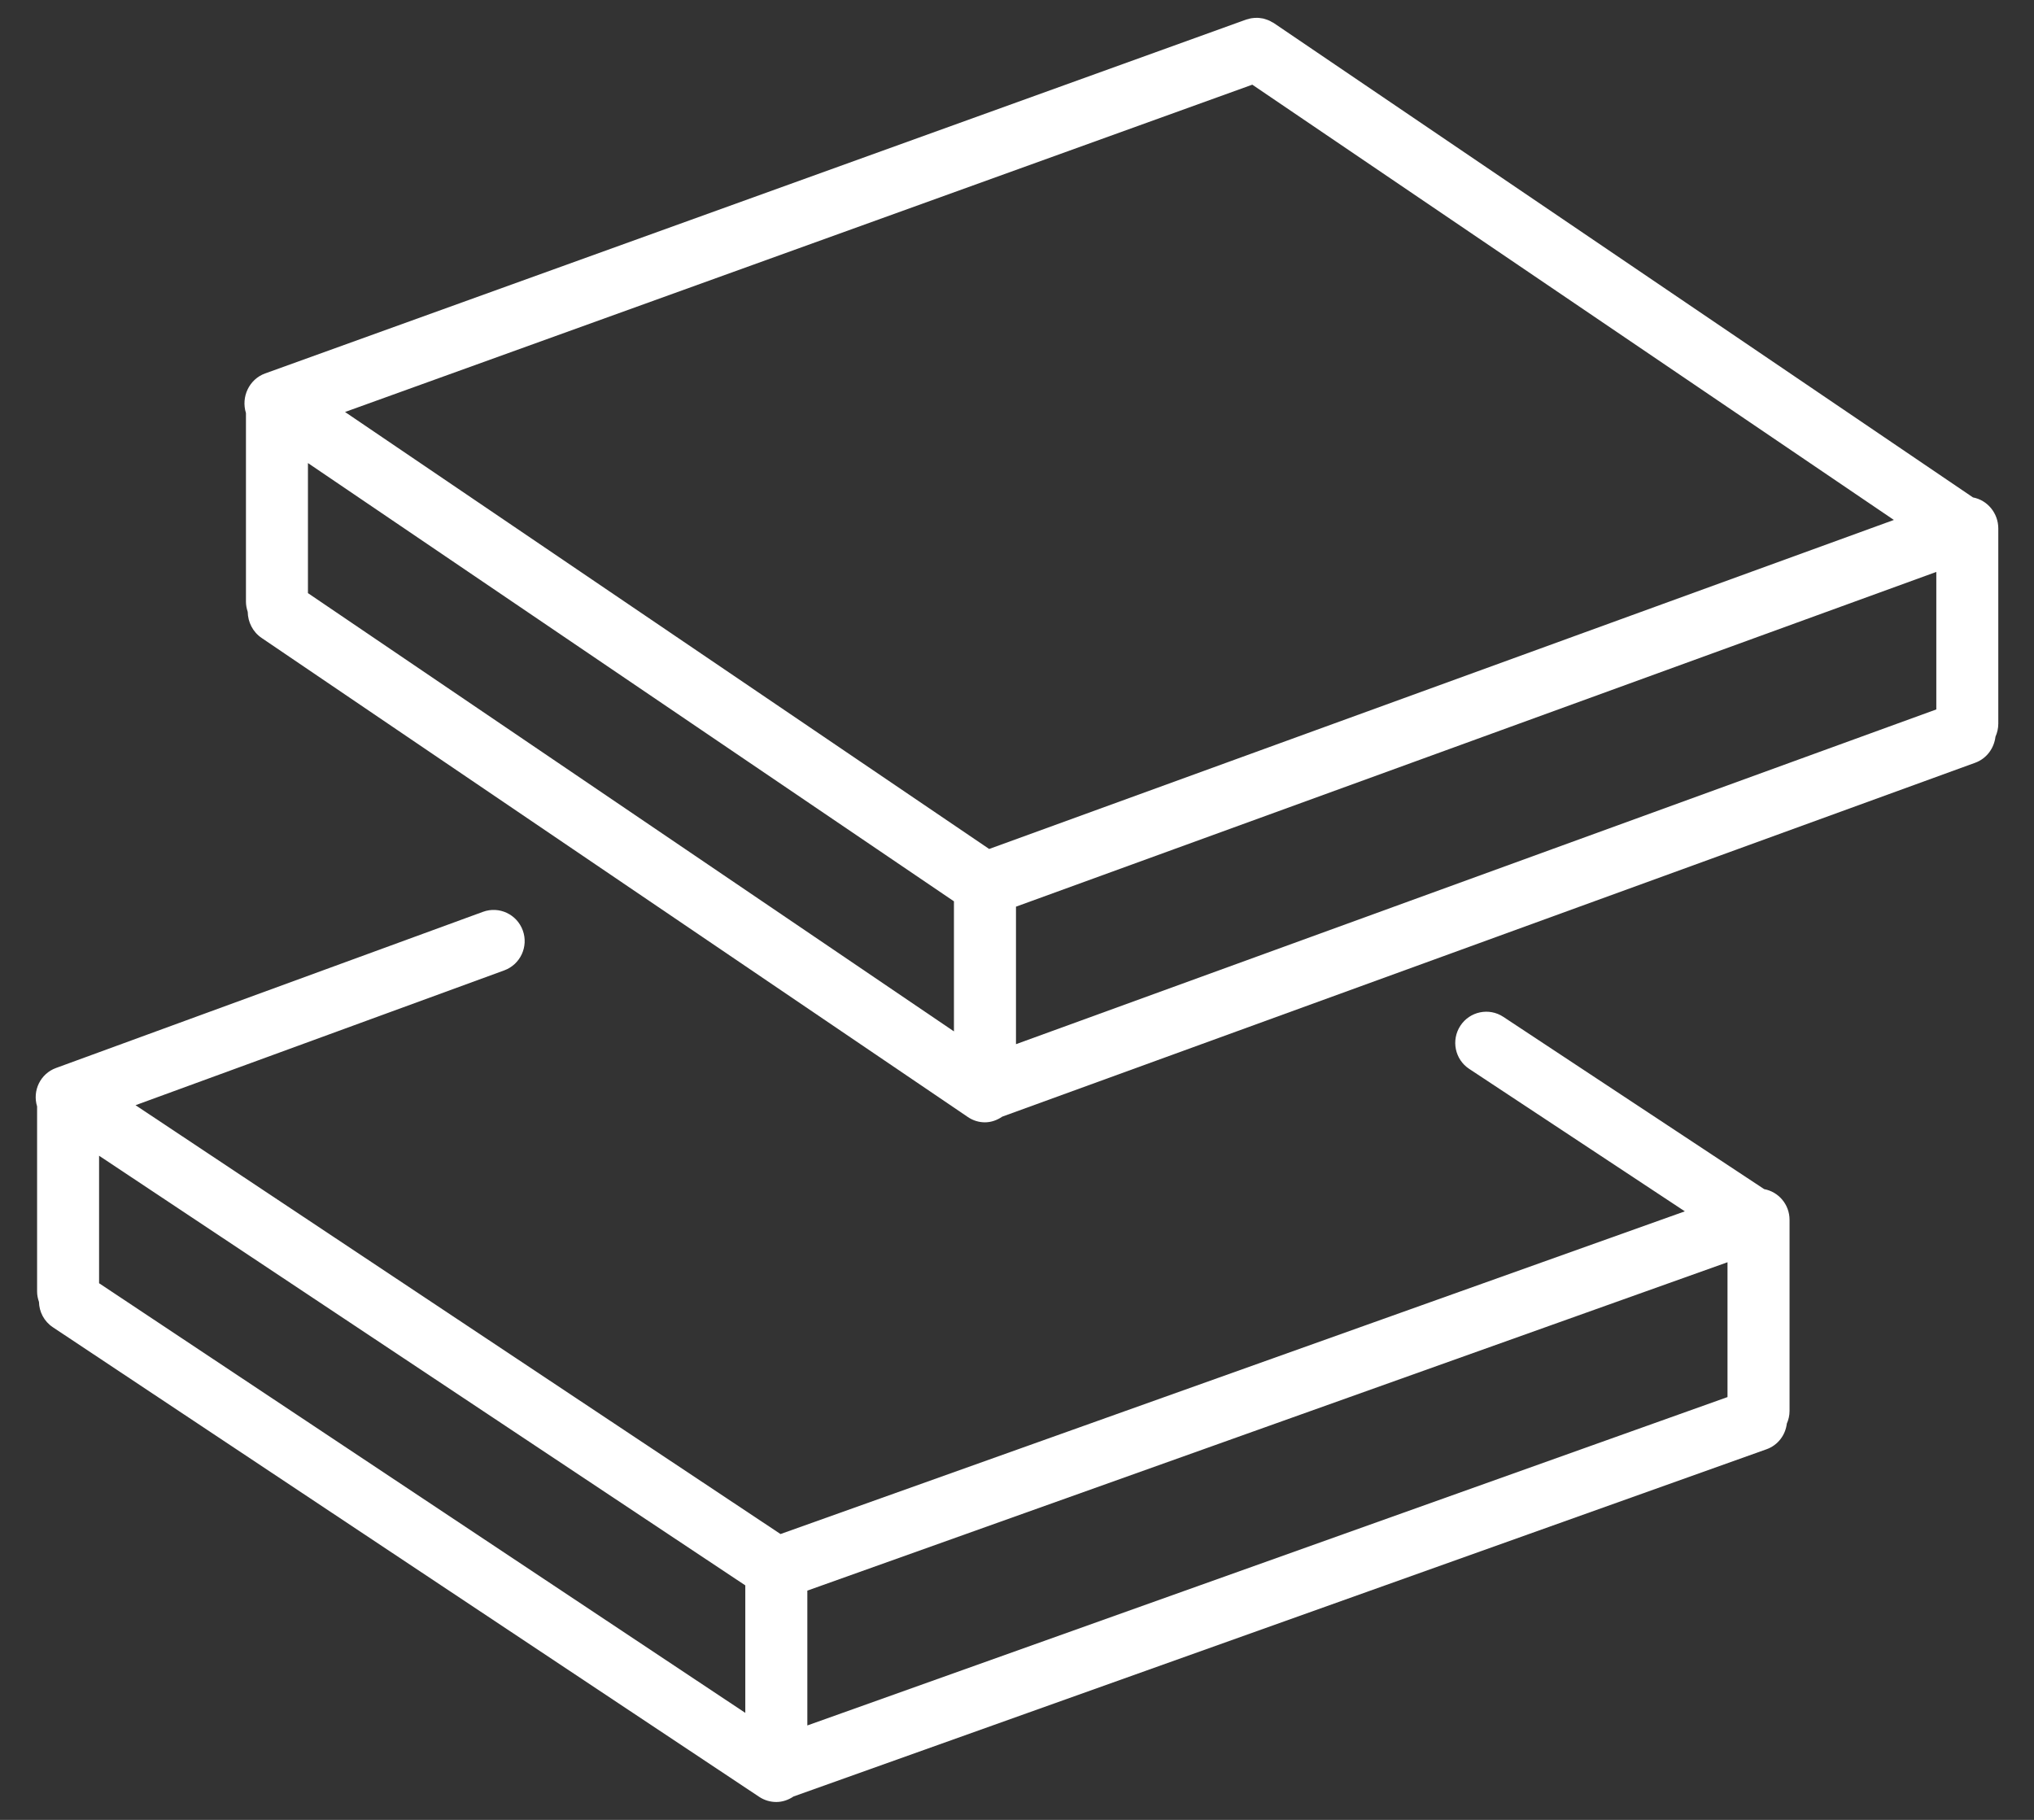 <svg width="38" height="34" viewBox="0 0 38 34" fill="none" xmlns="http://www.w3.org/2000/svg">
<rect x="0" y="0" width="38" height="34" fill="#333333" stroke="none"/>
<path d="M32.959 22.216L28.085 18.997C27.819 18.821 27.459 18.895 27.283 19.164C27.107 19.433 27.181 19.794 27.449 19.97L31.477 22.631L14.582 28.66L2.532 20.648L9.421 18.129C9.721 18.019 9.877 17.685 9.767 17.383C9.657 17.081 9.325 16.925 9.024 17.035L1.046 19.953C0.755 20.059 0.602 20.376 0.693 20.671V24.13C0.693 24.198 0.707 24.262 0.728 24.323C0.732 24.507 0.822 24.686 0.987 24.796L14.184 33.57C14.282 33.635 14.393 33.666 14.503 33.666C14.618 33.666 14.729 33.628 14.825 33.563L33.003 27.076C33.217 27 33.357 26.809 33.382 26.597C33.414 26.525 33.433 26.445 33.433 26.361V22.787C33.432 22.502 33.228 22.266 32.959 22.216ZM1.851 21.592L13.924 29.619V32.001L1.851 23.974V21.592ZM15.083 29.717L32.274 23.582V26.101L15.083 32.236V29.717Z" fill="white"/>
<path d="M37.333 9.875C37.333 9.585 37.129 9.344 36.86 9.293L23.795 0.429C23.785 0.422 23.773 0.418 23.762 0.412C23.745 0.401 23.727 0.391 23.708 0.383C23.691 0.375 23.673 0.369 23.655 0.363C23.638 0.357 23.621 0.351 23.603 0.347C23.584 0.343 23.564 0.34 23.545 0.338C23.527 0.336 23.51 0.333 23.492 0.333C23.472 0.333 23.452 0.334 23.432 0.335C23.415 0.337 23.398 0.338 23.38 0.341C23.359 0.344 23.339 0.35 23.319 0.356C23.307 0.359 23.295 0.361 23.283 0.365L4.953 6.977C4.657 7.084 4.5 7.413 4.595 7.717V11.24C4.595 11.307 4.608 11.371 4.628 11.431C4.631 11.621 4.722 11.806 4.887 11.918L18.082 20.869C18.18 20.936 18.291 20.968 18.401 20.968C18.516 20.968 18.627 20.929 18.724 20.862L36.902 14.25C37.115 14.172 37.254 13.98 37.28 13.764C37.313 13.69 37.333 13.607 37.333 13.519V9.875ZM23.396 1.582L35.382 9.714L18.48 15.861L6.446 7.697L23.396 1.582ZM5.753 8.651L17.822 16.839V19.269L5.753 11.081V8.651ZM18.981 16.939L36.175 10.685V13.254L18.981 19.508V16.939Z" fill="white"/>
</svg>
